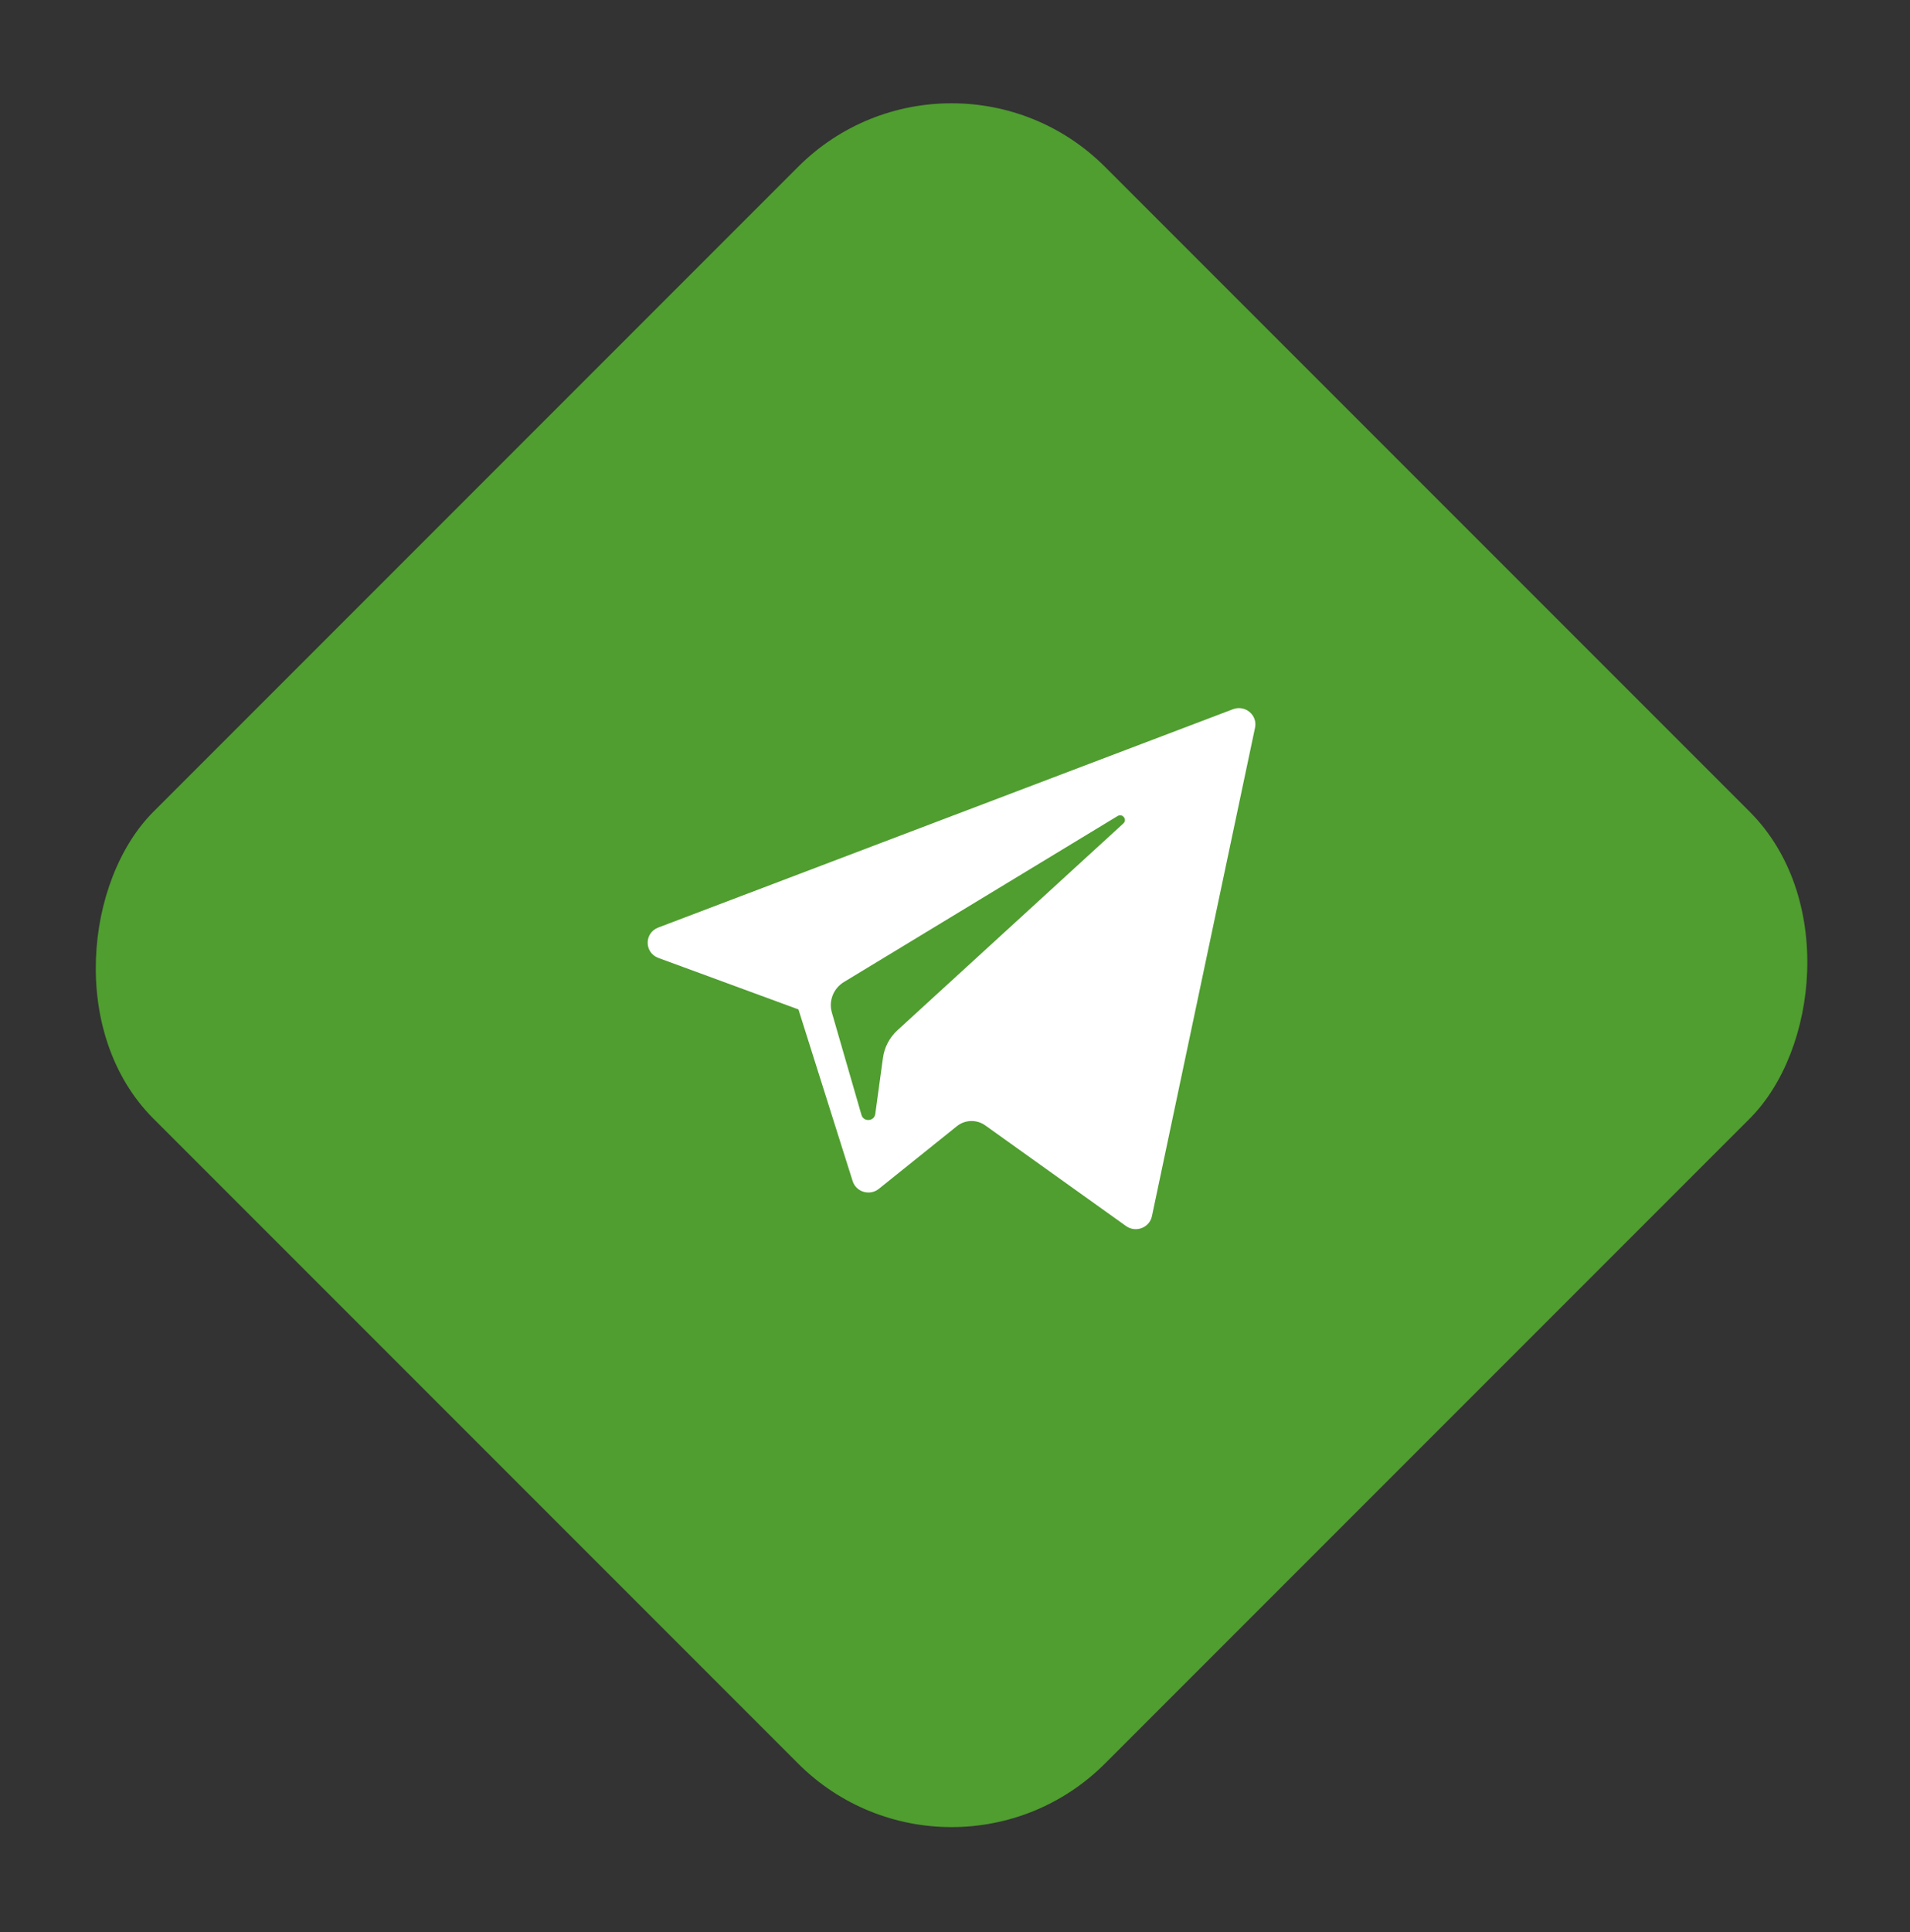 <svg width="88" height="89" viewBox="0 0 88 89" fill="none" xmlns="http://www.w3.org/2000/svg">
<rect x="0" y="0" width="88" height="89" fill="#333333" stroke="none"/>
<rect x="43.841" y="0.615" width="62" height="62" rx="10" transform="rotate(45 43.841 0.615)" fill="#4F9E2F"/>
<g clip-path="url(#clip0_419_1880)">
<path d="M30.335 44.122L36.787 46.493L39.284 54.399C39.444 54.906 40.073 55.093 40.491 54.757L44.087 51.871C44.464 51.568 45.001 51.553 45.395 51.835L51.881 56.471C52.328 56.79 52.961 56.55 53.073 56.018L57.824 33.517C57.947 32.936 57.367 32.452 56.806 32.666L30.328 42.722C29.674 42.97 29.68 43.881 30.335 44.122ZM38.882 45.231L51.491 37.586C51.718 37.449 51.951 37.75 51.756 37.928L41.35 47.451C40.984 47.786 40.748 48.235 40.681 48.722L40.327 51.308C40.28 51.653 39.787 51.687 39.691 51.353L38.327 46.637C38.171 46.099 38.399 45.525 38.882 45.231Z" fill="white"/>
</g>
<defs>
<clipPath id="clip0_419_1880">
<rect width="28" height="28" fill="white" transform="translate(29.841 30.614)"/>
</clipPath>
</defs>
</svg>
